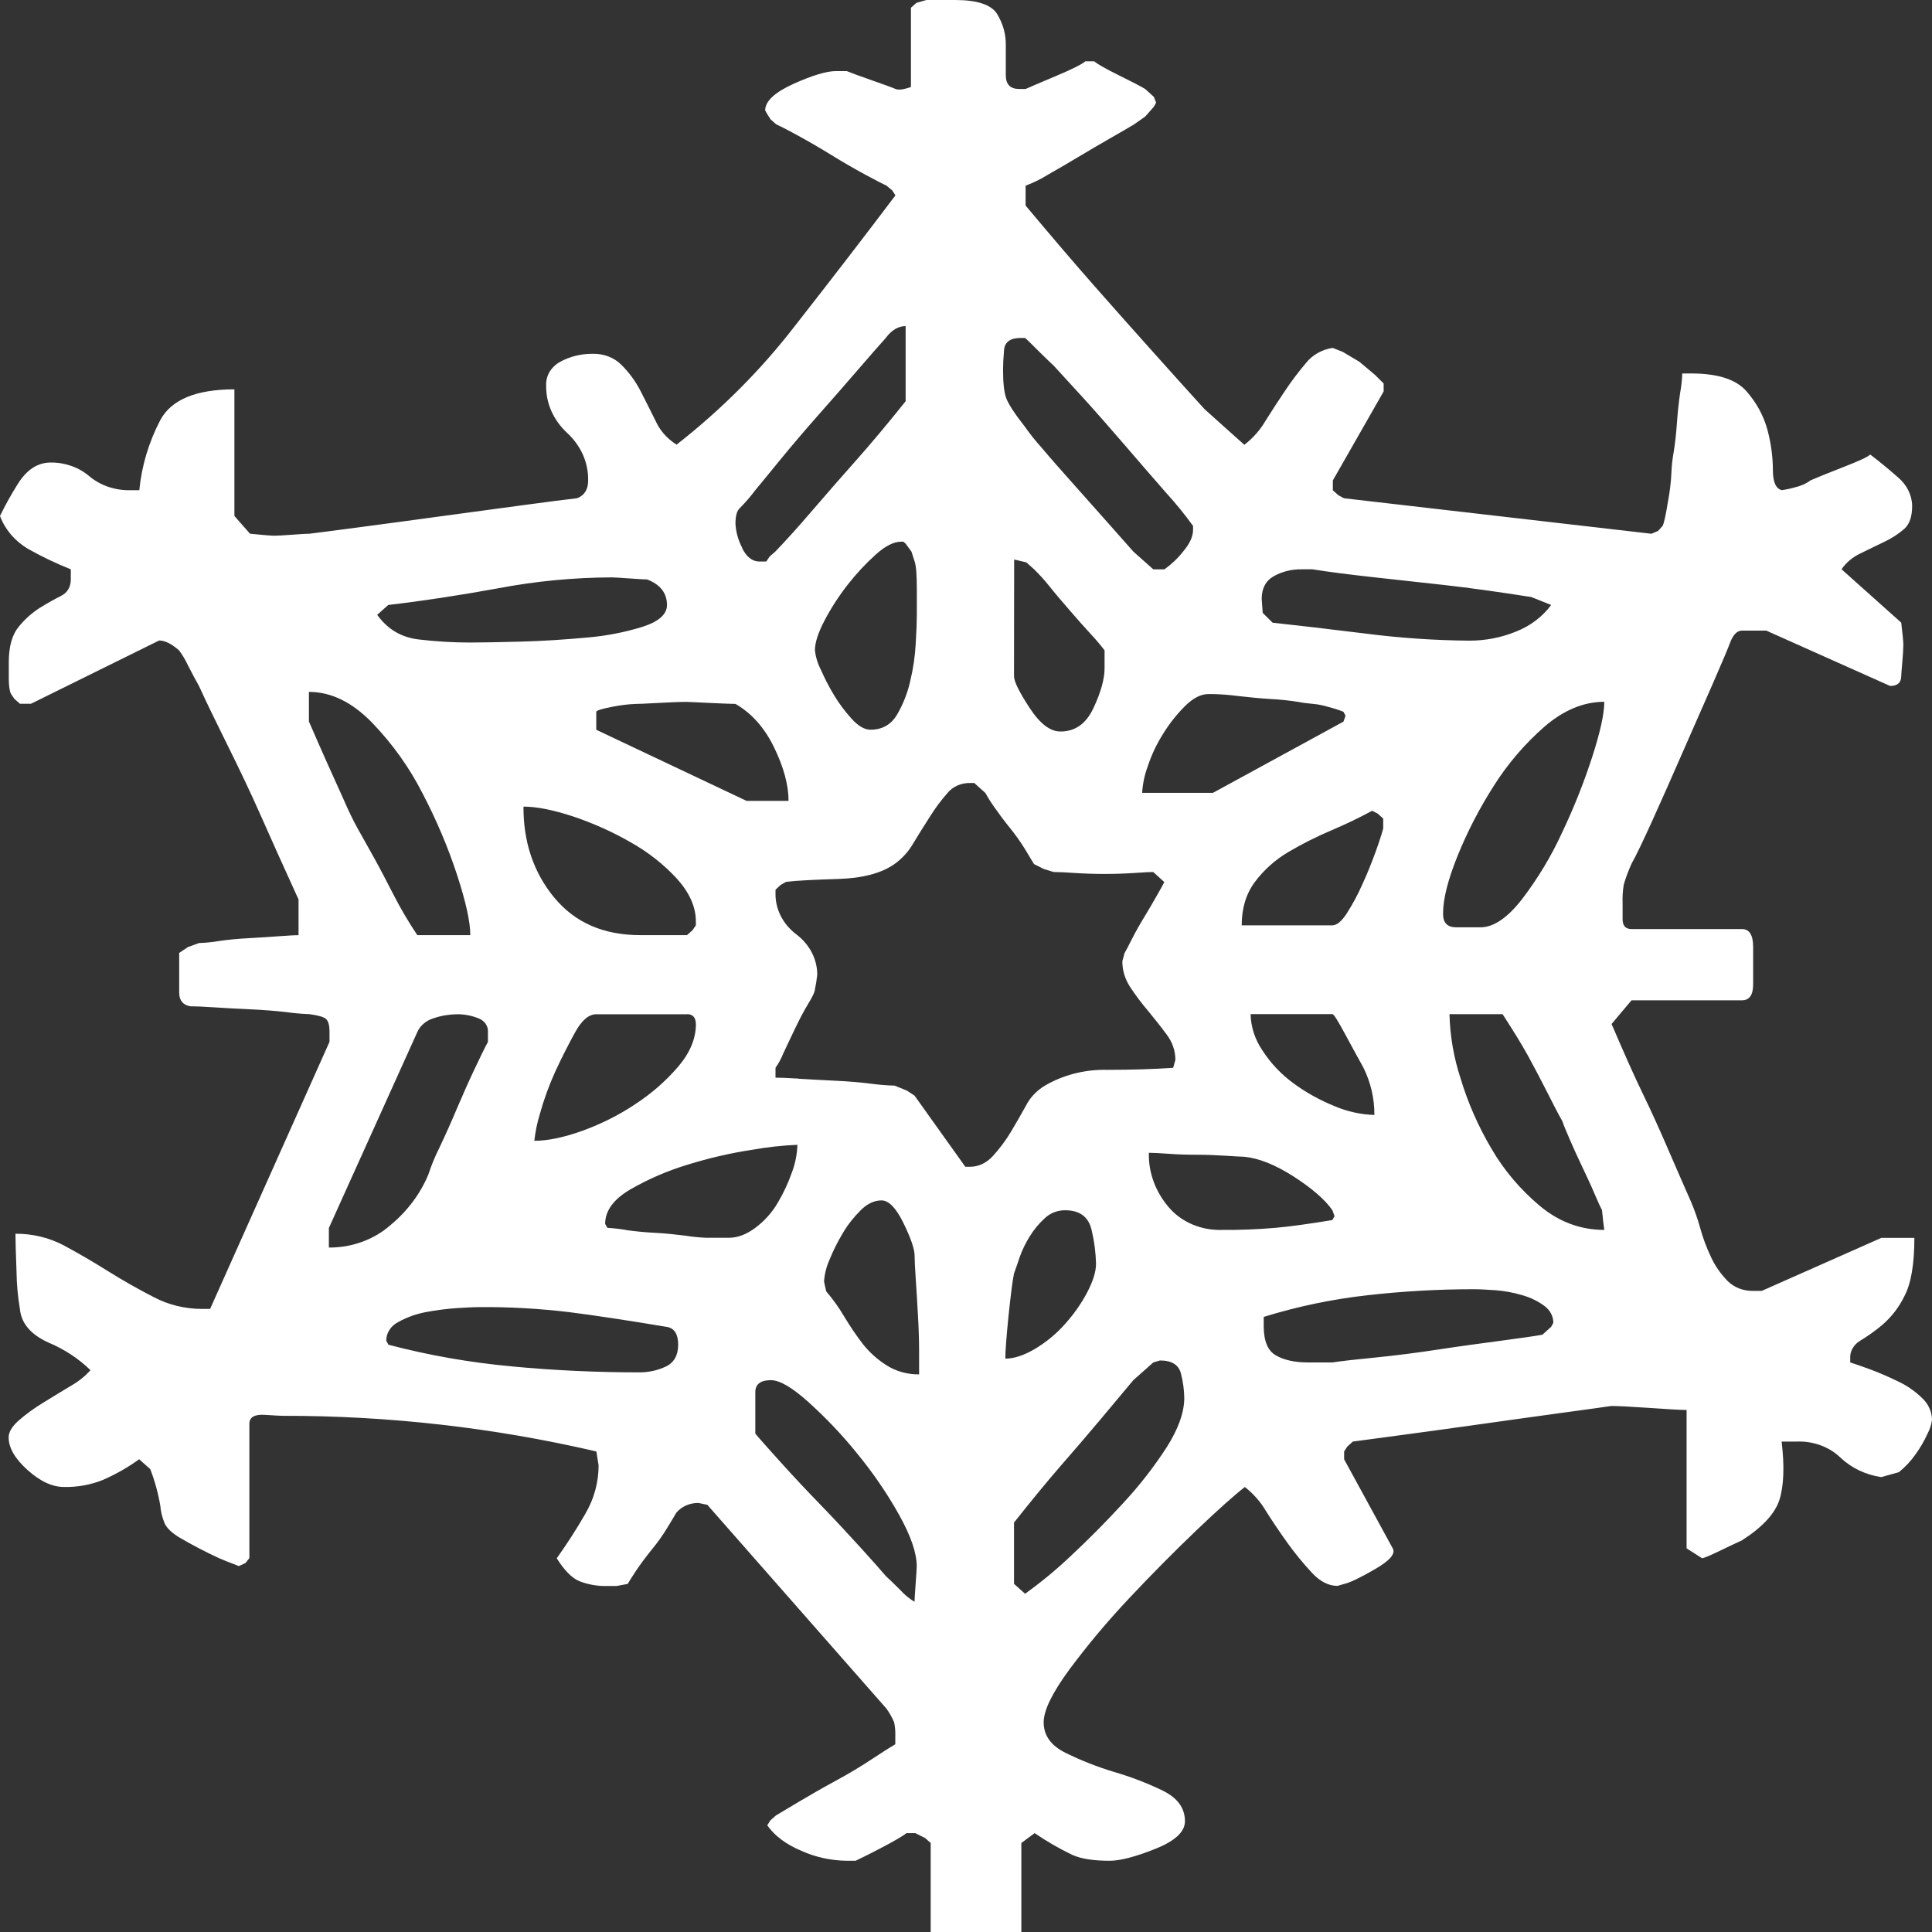 <svg width="40" height="40" viewBox="0 0 40 40" fill="none" xmlns="http://www.w3.org/2000/svg">
<rect x="0" y="0" width="40" height="40" fill="#333333" stroke="none"/>
<path d="M18.766 37.953C18.704 38.006 18.53 38.109 18.24 38.261C17.95 38.413 17.775 38.496 17.714 38.525H17.531C17.205 38.521 16.884 38.451 16.593 38.32C16.272 38.185 16.035 38.006 15.885 37.791L15.95 37.689L16.065 37.587C16.156 37.531 16.316 37.437 16.544 37.301C16.773 37.165 17.024 37.02 17.302 36.869C17.579 36.719 17.827 36.57 18.053 36.42C18.279 36.27 18.443 36.167 18.536 36.113V35.948C18.54 35.852 18.532 35.755 18.513 35.661C18.471 35.56 18.417 35.464 18.352 35.374L14.645 31.156L14.461 31.117C14.372 31.116 14.284 31.134 14.204 31.169C14.124 31.205 14.054 31.257 14.001 31.321C13.97 31.375 13.909 31.478 13.818 31.627C13.723 31.784 13.616 31.935 13.497 32.079C13.376 32.229 13.268 32.373 13.177 32.508C13.087 32.643 13.025 32.743 12.995 32.794L12.765 32.836H12.583C12.378 32.843 12.174 32.808 11.987 32.733C11.835 32.667 11.681 32.508 11.527 32.263C11.74 31.962 11.94 31.654 12.119 31.341C12.3 31.031 12.395 30.686 12.393 30.336L12.37 30.195L12.347 30.051C10.225 29.557 8.041 29.309 5.848 29.313C5.818 29.313 5.695 29.307 5.482 29.293C5.27 29.279 5.163 29.342 5.163 29.477V32.26L5.082 32.361L4.945 32.424C4.731 32.342 4.595 32.287 4.534 32.26C4.251 32.129 3.975 31.985 3.709 31.829C3.556 31.734 3.456 31.64 3.41 31.543C3.36 31.424 3.329 31.3 3.319 31.174C3.275 30.917 3.206 30.663 3.111 30.417L2.881 30.212C2.649 30.381 2.395 30.525 2.126 30.642C1.874 30.743 1.601 30.792 1.325 30.786C1.08 30.786 0.828 30.668 0.568 30.433C0.308 30.198 0.179 29.976 0.179 29.758C0.179 29.649 0.248 29.533 0.386 29.411C0.541 29.275 0.71 29.153 0.89 29.044C1.087 28.922 1.278 28.806 1.461 28.696C1.618 28.608 1.758 28.497 1.873 28.368C1.628 28.128 1.332 27.934 1.003 27.796C0.639 27.631 0.44 27.4 0.412 27.1C0.368 26.842 0.345 26.582 0.342 26.321C0.327 25.938 0.32 25.68 0.32 25.543C0.674 25.541 1.023 25.625 1.327 25.788C1.632 25.952 1.936 26.129 2.241 26.321C2.546 26.512 2.86 26.689 3.18 26.854C3.479 27.012 3.819 27.097 4.166 27.1H4.35L6.822 21.57V21.365C6.822 21.228 6.798 21.142 6.752 21.099C6.706 21.055 6.593 21.023 6.409 20.997C6.248 20.991 6.088 20.977 5.929 20.955C5.7 20.928 5.448 20.909 5.173 20.896C4.9 20.883 4.647 20.871 4.419 20.855C4.19 20.839 4.029 20.834 3.938 20.834C3.787 20.807 3.71 20.712 3.71 20.549V19.729L3.893 19.607L4.123 19.524C4.261 19.52 4.398 19.506 4.533 19.483C4.716 19.456 4.921 19.435 5.151 19.424C5.382 19.413 5.585 19.396 5.77 19.384C5.956 19.371 6.089 19.362 6.181 19.362V18.623C5.871 17.942 5.608 17.361 5.398 16.883C5.187 16.406 4.955 15.921 4.712 15.431C4.468 14.941 4.269 14.53 4.12 14.203C4.058 14.092 3.98 13.95 3.89 13.773C3.841 13.665 3.779 13.562 3.708 13.466C3.553 13.33 3.417 13.261 3.294 13.261L0.641 14.571H0.413L0.298 14.469L0.228 14.367C0.198 14.312 0.182 14.203 0.182 14.038V13.711C0.182 13.384 0.251 13.139 0.389 12.974C0.51 12.824 0.656 12.693 0.824 12.585C0.976 12.491 1.121 12.409 1.259 12.34C1.396 12.272 1.466 12.155 1.466 11.992V11.787C1.156 11.664 0.857 11.52 0.57 11.358C0.302 11.195 0.101 10.958 0 10.682C0.109 10.458 0.23 10.24 0.364 10.027C0.55 9.727 0.776 9.576 1.053 9.576C1.351 9.574 1.638 9.677 1.853 9.863C2.083 10.054 2.388 10.157 2.702 10.149H2.884C2.933 9.646 3.08 9.154 3.319 8.697C3.547 8.274 4.059 8.061 4.853 8.061V10.682L5.176 11.05C5.449 11.078 5.616 11.091 5.679 11.091C5.741 11.091 5.861 11.085 6.044 11.071C6.228 11.057 6.349 11.05 6.41 11.05C6.624 11.024 6.991 10.975 7.508 10.907C8.026 10.838 8.585 10.764 9.179 10.682C9.774 10.6 10.333 10.526 10.85 10.456C11.367 10.387 11.734 10.339 11.949 10.315C12.1 10.256 12.177 10.138 12.177 9.945C12.18 9.764 12.143 9.584 12.069 9.415C11.994 9.247 11.883 9.093 11.742 8.963C11.601 8.832 11.49 8.678 11.415 8.51C11.341 8.341 11.304 8.161 11.308 7.98C11.303 7.881 11.328 7.783 11.38 7.696C11.433 7.61 11.511 7.537 11.605 7.487C11.805 7.379 12.034 7.323 12.268 7.325C12.38 7.322 12.491 7.34 12.594 7.379C12.697 7.418 12.789 7.477 12.863 7.551C13.022 7.709 13.153 7.887 13.254 8.08C13.358 8.284 13.466 8.496 13.574 8.715C13.662 8.913 13.813 9.084 14.008 9.206C14.935 8.481 15.757 7.656 16.456 6.75C17.204 5.795 17.899 4.893 18.539 4.045L18.473 3.943L18.356 3.845C18.296 3.817 18.15 3.743 17.922 3.62C17.695 3.497 17.457 3.36 17.212 3.209C16.966 3.057 16.731 2.922 16.503 2.797C16.275 2.672 16.129 2.6 16.069 2.573L15.955 2.472L15.889 2.369L15.842 2.286C15.842 2.095 16.039 1.912 16.433 1.734C16.828 1.557 17.117 1.472 17.305 1.472H17.532C17.597 1.499 17.759 1.561 18.035 1.657C18.311 1.753 18.477 1.814 18.538 1.841C18.599 1.867 18.706 1.856 18.86 1.801V0.16L18.974 0.059L19.18 0H19.772C20.232 0 20.52 0.096 20.642 0.286C20.766 0.487 20.829 0.713 20.824 0.942V1.556C20.824 1.747 20.916 1.842 21.1 1.842H21.236C21.297 1.815 21.499 1.725 21.854 1.577C22.209 1.429 22.411 1.323 22.471 1.269H22.654C22.716 1.323 22.884 1.42 23.159 1.556C23.433 1.691 23.619 1.787 23.709 1.842L23.89 2.006L23.914 2.068L23.936 2.126L23.89 2.209L23.71 2.413L23.48 2.575C23.387 2.631 23.237 2.719 23.02 2.843C22.803 2.967 22.585 3.094 22.355 3.232C22.126 3.37 21.906 3.497 21.691 3.62C21.548 3.709 21.395 3.784 21.234 3.844V4.256C21.783 4.911 22.255 5.464 22.652 5.914C23.048 6.364 23.46 6.828 23.889 7.306C24.316 7.784 24.666 8.172 24.94 8.472C25 8.527 25.137 8.651 25.351 8.841C25.566 9.032 25.702 9.155 25.763 9.209C25.941 9.071 26.088 8.905 26.197 8.719C26.335 8.499 26.472 8.288 26.61 8.084C26.742 7.886 26.887 7.694 27.044 7.51C27.108 7.429 27.19 7.361 27.284 7.308C27.378 7.255 27.483 7.219 27.592 7.203L27.8 7.285L28.143 7.489L28.462 7.756L28.647 7.94V8.104L27.595 9.947V10.151L27.711 10.254L27.825 10.316L34.193 11.051L34.329 10.992L34.422 10.889C34.452 10.834 34.488 10.664 34.535 10.377C34.572 10.181 34.596 9.982 34.605 9.783C34.61 9.645 34.625 9.508 34.65 9.372C34.681 9.181 34.704 8.976 34.719 8.757C34.734 8.539 34.757 8.333 34.784 8.144C34.809 8.007 34.825 7.87 34.83 7.732H35.013C35.564 7.732 35.945 7.855 36.159 8.101C36.366 8.336 36.514 8.608 36.593 8.899C36.667 9.175 36.705 9.457 36.706 9.74C36.706 9.985 36.772 10.121 36.891 10.148C36.984 10.135 37.075 10.115 37.165 10.089C37.283 10.063 37.393 10.014 37.486 9.945C37.608 9.891 37.83 9.801 38.148 9.677C38.466 9.552 38.661 9.468 38.721 9.411C38.904 9.549 39.094 9.705 39.294 9.881C39.385 9.958 39.459 10.05 39.51 10.152C39.56 10.254 39.588 10.364 39.589 10.476C39.589 10.693 39.535 10.851 39.429 10.947C39.308 11.053 39.17 11.143 39.02 11.214L38.514 11.46C38.355 11.536 38.221 11.648 38.127 11.786L39.363 12.891C39.392 13.138 39.407 13.288 39.407 13.342C39.407 13.424 39.399 13.546 39.385 13.711C39.37 13.877 39.363 13.97 39.363 13.998C39.363 14.134 39.285 14.202 39.133 14.202L36.66 13.097L36.569 13.056H36.066C35.975 13.056 35.9 13.123 35.838 13.26C35.777 13.424 35.647 13.73 35.45 14.181C35.253 14.632 35.044 15.104 34.83 15.592C34.617 16.08 34.41 16.548 34.213 16.983C34.016 17.418 33.87 17.721 33.779 17.883C33.715 18.024 33.661 18.168 33.618 18.315C33.597 18.444 33.589 18.574 33.594 18.703V19.03C33.594 19.167 33.655 19.235 33.779 19.235H36.066C36.218 19.235 36.297 19.358 36.297 19.606V20.382C36.297 20.601 36.218 20.71 36.066 20.71H33.779L33.366 21.201C33.611 21.773 33.822 22.251 34.008 22.635C34.195 23.018 34.374 23.418 34.557 23.842C34.74 24.265 34.892 24.613 35.013 24.886C35.086 25.059 35.148 25.236 35.198 25.415C35.255 25.625 35.331 25.831 35.426 26.029C35.509 26.209 35.625 26.375 35.769 26.522C35.835 26.588 35.916 26.64 36.007 26.676C36.097 26.711 36.196 26.728 36.294 26.726H36.476L38.951 25.629H39.635C39.635 26.175 39.566 26.578 39.428 26.836C39.321 27.059 39.166 27.261 38.972 27.43C38.829 27.55 38.675 27.66 38.512 27.759C38.445 27.799 38.391 27.853 38.355 27.918C38.318 27.982 38.302 28.054 38.307 28.126V28.208C38.398 28.236 38.538 28.284 38.719 28.351C38.901 28.418 39.093 28.502 39.292 28.598C39.481 28.686 39.651 28.804 39.795 28.945C39.925 29.066 39.998 29.227 40 29.395C39.987 29.495 39.956 29.592 39.908 29.682C39.84 29.832 39.757 29.976 39.658 30.112C39.563 30.248 39.447 30.372 39.314 30.48L38.949 30.582C38.624 30.534 38.325 30.39 38.1 30.174C37.987 30.066 37.848 29.98 37.695 29.924C37.541 29.867 37.375 29.84 37.209 29.846H36.887C36.948 30.364 36.932 30.767 36.841 31.053C36.748 31.34 36.49 31.619 36.062 31.893C35.942 31.948 35.781 32.023 35.584 32.119C35.386 32.215 35.269 32.261 35.239 32.261L34.919 32.057V29.192C34.797 29.192 34.537 29.177 34.142 29.149C33.748 29.122 33.485 29.109 33.362 29.109C33.18 29.136 32.837 29.184 32.333 29.252C31.829 29.32 31.291 29.397 30.71 29.478C30.129 29.558 29.593 29.635 29.084 29.702C28.575 29.769 28.223 29.819 28.009 29.846L27.895 29.949L27.829 30.05V30.214L28.835 32.057C28.898 32.167 28.776 32.31 28.469 32.487C28.165 32.663 27.953 32.766 27.829 32.794L27.693 32.834C27.509 32.834 27.334 32.746 27.167 32.568C26.985 32.373 26.817 32.168 26.663 31.955C26.497 31.723 26.344 31.497 26.207 31.279C26.097 31.092 25.95 30.926 25.773 30.787C25.56 30.952 25.224 31.251 24.765 31.689C24.306 32.128 23.842 32.596 23.369 33.1C22.926 33.57 22.514 34.062 22.134 34.574C21.784 35.052 21.608 35.412 21.608 35.659C21.608 35.932 21.76 36.144 22.068 36.294C22.388 36.451 22.722 36.583 23.068 36.687C23.415 36.788 23.752 36.917 24.073 37.073C24.379 37.223 24.533 37.434 24.533 37.707C24.533 37.925 24.328 38.116 23.916 38.28C23.504 38.444 23.193 38.525 22.977 38.525C22.641 38.525 22.385 38.486 22.2 38.403C21.927 38.272 21.667 38.121 21.421 37.953L21.146 38.157V40H19.269V38.157L19.154 38.055L18.951 37.953H18.766V37.953ZM6.396 14.938C6.55 15.293 6.679 15.587 6.784 15.82C6.889 16.052 6.996 16.291 7.107 16.536C7.213 16.782 7.312 16.986 7.404 17.151C7.496 17.317 7.61 17.519 7.748 17.766C7.885 18.013 8.01 18.257 8.136 18.502C8.286 18.797 8.454 19.083 8.64 19.361H9.737C9.737 19.088 9.646 18.675 9.463 18.113C9.274 17.538 9.036 16.977 8.753 16.435C8.483 15.901 8.129 15.404 7.702 14.96C7.288 14.536 6.853 14.324 6.396 14.325V14.938ZM6.809 25.829C7.046 25.831 7.282 25.79 7.502 25.709C7.722 25.628 7.922 25.509 8.091 25.359C8.438 25.07 8.704 24.713 8.869 24.316C8.931 24.127 9.007 23.942 9.097 23.763C9.22 23.504 9.341 23.234 9.463 22.944C9.586 22.654 9.706 22.385 9.83 22.124C9.954 21.863 10.042 21.68 10.102 21.572V21.368C10.107 21.307 10.089 21.246 10.053 21.194C10.016 21.142 9.962 21.102 9.898 21.08C9.761 21.026 9.613 20.998 9.463 20.999C9.299 21.001 9.136 21.028 8.982 21.08C8.904 21.103 8.834 21.14 8.775 21.19C8.716 21.239 8.67 21.3 8.64 21.368L6.809 25.424V25.829ZM8.685 13.241C9.034 13.282 9.385 13.303 9.737 13.303C9.981 13.303 10.333 13.295 10.788 13.284C11.243 13.272 11.697 13.241 12.139 13.201C12.537 13.169 12.93 13.093 13.307 12.976C13.643 12.867 13.809 12.717 13.809 12.526C13.809 12.28 13.671 12.102 13.399 11.997C13.337 11.997 13.216 11.988 13.033 11.976C12.85 11.964 12.728 11.954 12.666 11.954C11.874 11.957 11.084 12.033 10.308 12.181C9.5 12.328 8.744 12.443 8.039 12.525L7.809 12.729C8.026 13.031 8.315 13.201 8.683 13.241H8.685ZM10.607 28.291C11.474 28.373 12.345 28.413 13.217 28.413C13.416 28.417 13.613 28.375 13.789 28.291C13.957 28.21 14.041 28.056 14.041 27.841C14.041 27.626 13.963 27.499 13.811 27.473C12.988 27.335 12.309 27.233 11.774 27.165C11.159 27.092 10.54 27.057 9.92 27.062C9.829 27.062 9.676 27.069 9.46 27.083C9.245 27.098 9.031 27.125 8.82 27.165C8.617 27.203 8.424 27.272 8.248 27.37C8.171 27.409 8.107 27.465 8.063 27.534C8.018 27.602 7.996 27.68 7.997 27.759L8.042 27.841C8.878 28.061 9.735 28.211 10.602 28.29L10.607 28.291ZM11.477 18.585C11.904 19.103 12.499 19.362 13.262 19.361H14.223L14.337 19.26L14.407 19.158V19.076C14.407 18.776 14.275 18.483 14.017 18.194C13.744 17.898 13.42 17.642 13.056 17.438C12.682 17.223 12.283 17.044 11.867 16.904C11.455 16.769 11.111 16.7 10.838 16.7C10.835 17.436 11.047 18.064 11.475 18.584L11.477 18.585ZM14.223 20.999H12.345C12.192 20.999 12.046 21.121 11.91 21.368C11.774 21.614 11.634 21.888 11.496 22.186C11.366 22.473 11.259 22.767 11.176 23.068C11.121 23.248 11.083 23.433 11.063 23.619C11.337 23.619 11.667 23.551 12.049 23.415C12.441 23.274 12.81 23.089 13.149 22.863C13.486 22.643 13.787 22.381 14.041 22.084C14.284 21.799 14.408 21.504 14.408 21.203C14.404 21.066 14.348 20.997 14.22 20.997L14.223 20.999ZM15.456 16.581H16.326C16.326 16.254 16.226 15.885 16.027 15.475C15.829 15.066 15.561 14.766 15.228 14.574C15.163 14.574 14.998 14.567 14.725 14.555C14.451 14.543 14.281 14.532 14.22 14.532C14.067 14.532 13.862 14.54 13.603 14.555C13.344 14.57 13.2 14.574 13.168 14.574C12.998 14.58 12.83 14.601 12.665 14.636C12.451 14.676 12.345 14.712 12.345 14.738V15.109L15.456 16.581ZM12.959 25.467C13.156 25.494 13.363 25.515 13.576 25.525C13.789 25.536 13.995 25.559 14.194 25.584C14.338 25.607 14.484 25.621 14.63 25.627H15.09C15.274 25.627 15.455 25.557 15.638 25.421C15.827 25.279 15.984 25.105 16.098 24.909C16.219 24.707 16.319 24.494 16.395 24.275C16.465 24.09 16.503 23.897 16.51 23.702C16.195 23.715 15.882 23.75 15.573 23.805C15.121 23.874 14.677 23.977 14.245 24.111C13.825 24.237 13.426 24.409 13.055 24.623C12.705 24.826 12.529 25.066 12.529 25.34L12.575 25.421C12.705 25.429 12.834 25.443 12.962 25.465L12.959 25.467ZM15.362 11.341C15.452 11.53 15.576 11.626 15.726 11.626H15.864L15.934 11.523L16.05 11.422C16.261 11.202 16.521 10.917 16.824 10.562C17.128 10.208 17.428 9.866 17.72 9.537C18.012 9.208 18.356 8.8 18.75 8.308V6.752C18.598 6.752 18.46 6.833 18.339 6.997C18.216 7.135 18.026 7.349 17.765 7.653C17.504 7.957 17.231 8.266 16.942 8.594C16.653 8.922 16.386 9.235 16.141 9.535C15.897 9.834 15.728 10.041 15.637 10.149C15.54 10.279 15.434 10.402 15.318 10.519C15.257 10.573 15.227 10.681 15.227 10.846C15.237 11.017 15.284 11.184 15.365 11.339L15.362 11.341ZM16.167 30.279C16.425 30.564 16.7 30.859 16.99 31.157C17.28 31.456 17.553 31.752 17.815 32.039C18.076 32.327 18.249 32.522 18.34 32.63C18.401 32.686 18.501 32.782 18.638 32.918C18.723 33.013 18.822 33.096 18.934 33.164C18.934 33.109 18.944 32.988 18.957 32.796C18.97 32.604 18.98 32.481 18.98 32.426C18.98 32.154 18.858 31.799 18.614 31.361C18.365 30.916 18.074 30.492 17.745 30.091C17.44 29.713 17.103 29.358 16.736 29.027C16.402 28.727 16.145 28.575 15.96 28.575C15.747 28.575 15.638 28.658 15.638 28.822V29.681C15.728 29.791 15.906 29.988 16.167 30.279ZM16.532 22.334C16.76 22.348 17.012 22.361 17.287 22.375C17.562 22.388 17.813 22.408 18.041 22.438C18.201 22.459 18.362 22.472 18.523 22.477L18.774 22.579L18.934 22.683L19.986 24.157H20.078C20.262 24.157 20.422 24.08 20.559 23.932C20.698 23.778 20.821 23.614 20.926 23.44C21.031 23.264 21.138 23.078 21.244 22.887C21.329 22.721 21.464 22.578 21.635 22.476C22.015 22.254 22.462 22.14 22.916 22.15C23.435 22.15 23.892 22.135 24.289 22.108L24.335 21.943C24.335 21.754 24.271 21.57 24.151 21.414C24.03 21.25 23.899 21.087 23.764 20.922C23.63 20.765 23.507 20.601 23.396 20.431C23.291 20.27 23.236 20.087 23.237 19.901L23.281 19.736C23.312 19.682 23.366 19.581 23.442 19.429C23.518 19.278 23.603 19.13 23.695 18.98C23.787 18.831 23.868 18.686 23.947 18.55C24.026 18.414 24.078 18.318 24.106 18.262L23.876 18.054C23.814 18.054 23.686 18.06 23.486 18.074C23.287 18.087 23.082 18.094 22.867 18.094C22.652 18.094 22.448 18.087 22.25 18.074C22.051 18.06 21.907 18.054 21.815 18.054L21.612 17.992L21.407 17.889C21.374 17.835 21.314 17.733 21.223 17.583C21.127 17.427 21.02 17.277 20.903 17.133C20.782 16.983 20.675 16.839 20.581 16.704C20.486 16.569 20.43 16.469 20.399 16.416L20.171 16.211H20.078C19.989 16.21 19.901 16.228 19.821 16.264C19.741 16.3 19.672 16.352 19.619 16.416C19.482 16.571 19.36 16.736 19.253 16.908C19.13 17.099 19.015 17.283 18.908 17.46C18.814 17.626 18.682 17.772 18.52 17.889C18.246 18.081 17.855 18.183 17.352 18.198C16.848 18.214 16.491 18.231 16.277 18.257L16.163 18.321L16.056 18.421V18.503C16.054 18.663 16.092 18.821 16.166 18.966C16.24 19.112 16.35 19.241 16.486 19.344C16.623 19.447 16.732 19.576 16.807 19.72C16.882 19.865 16.921 20.023 16.92 20.183L16.898 20.347L16.874 20.47C16.874 20.525 16.828 20.629 16.736 20.777C16.645 20.926 16.555 21.099 16.464 21.289C16.374 21.479 16.287 21.657 16.212 21.821C16.172 21.921 16.12 22.017 16.056 22.107V22.312C16.142 22.311 16.303 22.318 16.532 22.331V22.334ZM16.992 13.859C17.071 14.04 17.162 14.217 17.265 14.388C17.369 14.562 17.492 14.727 17.631 14.88C17.768 15.031 17.9 15.108 18.021 15.108C18.264 15.108 18.448 15.004 18.57 14.799C18.699 14.58 18.791 14.345 18.845 14.102C18.907 13.846 18.945 13.586 18.959 13.324C18.975 13.064 18.982 12.867 18.982 12.731V12.199C18.982 11.899 18.967 11.708 18.936 11.624L18.871 11.421L18.75 11.255L18.703 11.215H18.658C18.506 11.215 18.329 11.303 18.132 11.481C17.921 11.671 17.73 11.876 17.559 12.095C17.375 12.329 17.214 12.576 17.078 12.834C16.941 13.092 16.872 13.303 16.872 13.466C16.887 13.601 16.927 13.733 16.99 13.857L16.992 13.859ZM17.472 27.247C17.59 27.445 17.72 27.637 17.861 27.822C17.998 27.997 18.168 28.15 18.364 28.273C18.559 28.394 18.792 28.458 19.029 28.455V28.006C19.029 27.761 19.021 27.502 19.005 27.228C18.99 26.954 18.975 26.703 18.959 26.47C18.943 26.237 18.936 26.081 18.936 26C18.936 25.863 18.86 25.639 18.706 25.324C18.553 25.009 18.401 24.853 18.251 24.853C18.101 24.853 17.952 24.922 17.817 25.06C17.673 25.203 17.549 25.361 17.449 25.531C17.342 25.709 17.25 25.894 17.173 26.084C17.109 26.227 17.071 26.379 17.061 26.533L17.083 26.637L17.107 26.738C17.244 26.898 17.366 27.067 17.47 27.245L17.472 27.247ZM20.834 8.247C20.88 8.369 21.01 8.568 21.223 8.84C21.328 8.99 21.443 9.133 21.567 9.27C21.764 9.505 21.986 9.754 22.229 10.027C22.472 10.3 22.71 10.568 22.94 10.827C23.169 11.086 23.345 11.285 23.465 11.42L23.878 11.788H24.107C24.255 11.682 24.386 11.559 24.494 11.42C24.634 11.255 24.701 11.107 24.701 10.968V10.889C24.532 10.655 24.349 10.429 24.152 10.213C23.877 9.899 23.587 9.565 23.281 9.208C22.977 8.856 22.69 8.527 22.415 8.225C22.139 7.924 21.939 7.707 21.817 7.572C21.758 7.517 21.658 7.422 21.519 7.285C21.383 7.149 21.284 7.049 21.223 6.997H21.131C20.918 6.997 20.803 7.08 20.788 7.244C20.774 7.408 20.767 7.543 20.767 7.653C20.767 7.927 20.788 8.124 20.834 8.247ZM21.635 25.218C21.508 25.333 21.4 25.464 21.314 25.607C21.229 25.744 21.16 25.888 21.108 26.037C21.064 26.175 21.023 26.283 20.994 26.366C20.965 26.502 20.927 26.796 20.88 27.247C20.834 27.699 20.814 27.991 20.814 28.129C20.997 28.129 21.203 28.06 21.43 27.926C21.665 27.785 21.874 27.612 22.049 27.413C22.231 27.212 22.385 26.992 22.509 26.758C22.631 26.523 22.692 26.328 22.692 26.164C22.686 25.93 22.656 25.697 22.601 25.468C22.539 25.195 22.356 25.057 22.051 25.057C21.973 25.057 21.896 25.071 21.824 25.099C21.753 25.127 21.688 25.168 21.635 25.218V25.218ZM20.994 13.998C20.994 14.109 21.101 14.326 21.316 14.655C21.531 14.984 21.742 15.145 21.955 15.145C22.262 15.145 22.489 14.983 22.641 14.655C22.794 14.328 22.869 14.054 22.869 13.836V13.465C22.777 13.345 22.679 13.229 22.574 13.118C22.436 12.968 22.291 12.804 22.138 12.626C21.985 12.449 21.839 12.28 21.707 12.113C21.615 11.999 21.515 11.89 21.409 11.786L21.248 11.643L20.997 11.584L20.994 13.998ZM21.223 32.997C21.564 32.752 21.885 32.486 22.185 32.2C22.551 31.858 22.909 31.496 23.259 31.115C23.592 30.756 23.89 30.373 24.152 29.969C24.396 29.586 24.518 29.244 24.519 28.945C24.517 28.773 24.493 28.601 24.449 28.433C24.402 28.256 24.259 28.167 24.016 28.167L23.878 28.208L23.465 28.574C23.282 28.794 23.052 29.067 22.779 29.394C22.505 29.721 22.229 30.04 21.955 30.355C21.681 30.671 21.36 31.061 20.994 31.523V32.792L21.223 32.997ZM24.54 14.613C24.364 14.788 24.211 14.981 24.084 15.188C23.949 15.401 23.841 15.627 23.764 15.863C23.698 16.041 23.658 16.227 23.647 16.415H25.113L27.814 14.941L27.837 14.88L27.858 14.818L27.814 14.736C27.71 14.695 27.603 14.661 27.494 14.634C27.39 14.602 27.283 14.581 27.174 14.572C27.073 14.564 26.973 14.551 26.875 14.531C26.686 14.502 26.495 14.482 26.304 14.472C26.09 14.459 25.869 14.438 25.639 14.411C25.465 14.388 25.289 14.374 25.113 14.37H25.023C24.869 14.368 24.707 14.449 24.54 14.613V14.613ZM24.197 24.994C24.325 25.145 24.492 25.267 24.683 25.349C24.875 25.431 25.085 25.47 25.297 25.464C25.664 25.467 26.03 25.453 26.395 25.422C26.701 25.395 27.095 25.341 27.585 25.26L27.63 25.178L27.585 25.055C27.432 24.836 27.164 24.604 26.783 24.358C26.401 24.114 26.06 23.977 25.755 23.949C25.693 23.949 25.572 23.94 25.389 23.929C25.207 23.918 25.006 23.908 24.793 23.908C24.579 23.908 24.381 23.902 24.197 23.888C24.013 23.875 23.877 23.867 23.786 23.867C23.775 24.274 23.921 24.671 24.197 24.994V24.994ZM27.561 17.193C27.252 17.324 26.954 17.475 26.669 17.643C26.397 17.805 26.165 18.014 25.983 18.257C25.799 18.503 25.708 18.803 25.708 19.158H27.585C27.676 19.158 27.775 19.077 27.882 18.913C28.004 18.722 28.111 18.524 28.201 18.32C28.31 18.085 28.398 17.862 28.478 17.643C28.557 17.424 28.609 17.261 28.638 17.152V16.948L28.524 16.845L28.409 16.786C28.134 16.935 27.851 17.07 27.561 17.193V17.193ZM26.142 21.755C26.308 22.013 26.526 22.242 26.783 22.431C27.041 22.62 27.326 22.778 27.63 22.901C27.888 23.012 28.169 23.075 28.455 23.084C28.458 22.745 28.38 22.41 28.226 22.1C28.134 21.937 28.013 21.713 27.858 21.427C27.703 21.14 27.616 20.996 27.585 20.996H25.892C25.898 21.264 25.984 21.526 26.142 21.755V21.755ZM28.293 13.12C28.998 13.21 29.71 13.258 30.422 13.264C30.754 13.264 31.081 13.201 31.383 13.078C31.682 12.961 31.936 12.769 32.115 12.525L31.704 12.361C31.003 12.251 30.409 12.169 29.92 12.114C29.431 12.06 28.934 12.006 28.431 11.95C27.929 11.894 27.508 11.841 27.174 11.787H26.945C26.742 11.784 26.543 11.834 26.371 11.93C26.204 12.026 26.122 12.183 26.122 12.4L26.143 12.689L26.348 12.892C26.867 12.948 27.515 13.024 28.293 13.12V13.12ZM26.418 28.063C26.585 28.159 26.808 28.208 27.082 28.208H27.585C27.767 28.18 28.064 28.146 28.478 28.106C28.888 28.064 29.325 28.01 29.78 27.94C30.236 27.87 30.675 27.812 31.086 27.757C31.497 27.702 31.779 27.662 31.933 27.634L32.115 27.471L32.16 27.388C32.16 27.322 32.145 27.256 32.113 27.196C32.081 27.136 32.035 27.082 31.978 27.04C31.843 26.939 31.686 26.863 31.518 26.816C31.34 26.762 31.155 26.728 30.968 26.713C30.786 26.701 30.634 26.692 30.512 26.692C29.777 26.692 29.043 26.734 28.314 26.816C27.582 26.898 26.861 27.049 26.164 27.265V27.471C26.167 27.77 26.25 27.969 26.418 28.063ZM30.148 19.199H30.652C30.924 19.199 31.216 19.001 31.52 18.606C31.847 18.176 32.123 17.716 32.343 17.234C32.584 16.727 32.791 16.207 32.963 15.678C33.131 15.159 33.215 14.777 33.215 14.53C32.787 14.53 32.374 14.703 31.978 15.043C31.564 15.406 31.211 15.82 30.926 16.272C30.63 16.736 30.378 17.223 30.175 17.726C29.977 18.218 29.877 18.612 29.877 18.913C29.874 19.103 29.964 19.199 30.148 19.199V19.199ZM30.24 22.328C30.392 22.834 30.607 23.322 30.88 23.784C31.138 24.228 31.478 24.63 31.887 24.972C32.281 25.299 32.724 25.463 33.215 25.464L33.191 25.278L33.168 25.055C33.139 25 33.084 24.884 33.009 24.706C32.934 24.528 32.846 24.344 32.756 24.153C32.665 23.962 32.581 23.777 32.504 23.6C32.427 23.422 32.373 23.293 32.346 23.211C32.251 23.047 32.149 22.841 32.024 22.596C31.899 22.352 31.771 22.104 31.635 21.857C31.498 21.609 31.323 21.328 31.109 20.997H30.01C30.021 21.448 30.098 21.896 30.24 22.328V22.328Z" fill="white"/>
</svg>
